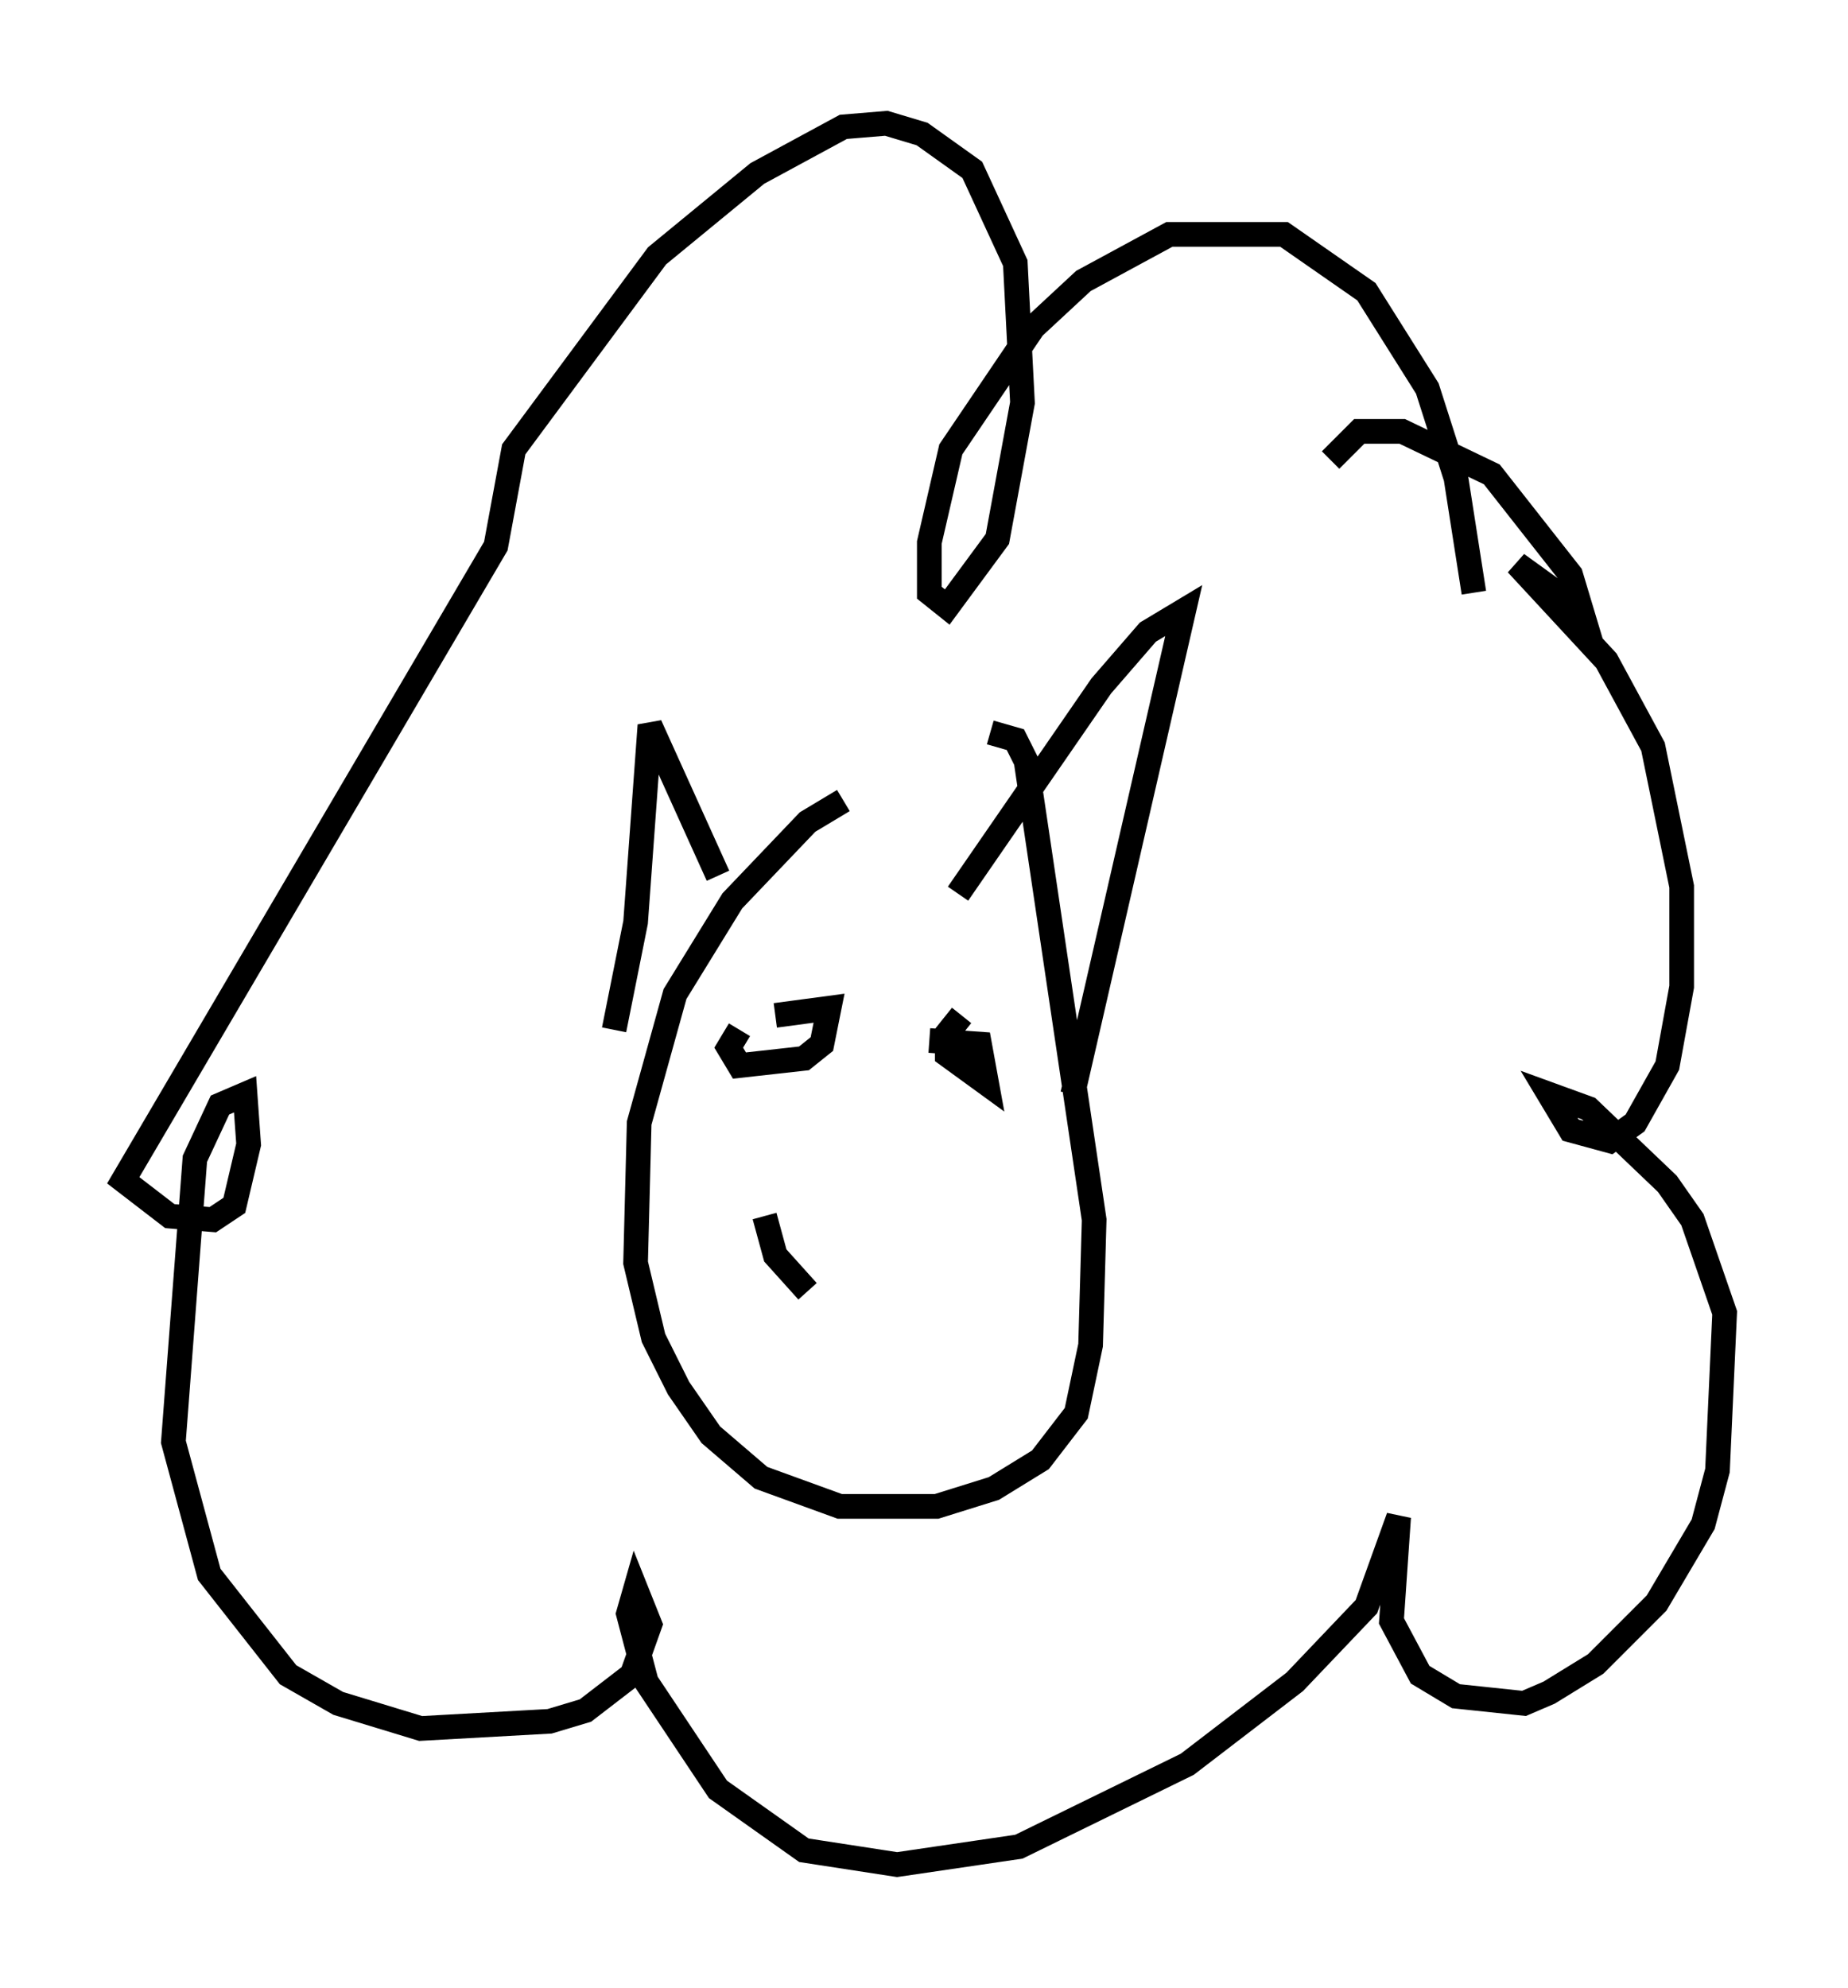 <?xml version="1.0" encoding="utf-8" ?>
<svg baseProfile="full" height="80.592" version="1.1" width="74.927" xmlns="http://www.w3.org/2000/svg" xmlns:ev="http://www.w3.org/2001/xml-events" xmlns:xlink="http://www.w3.org/1999/xlink"><defs /><rect fill="white" height="80.592" width="74.927" x="0" y="0" /><path d="M35.648, 32.307 m-1.453, 0.145 l-1.453, 0.872 -3.05, 3.196 l-2.324, 3.777 -1.453, 5.229 l-0.145, 5.665 0.726, 3.05 l1.017, 2.034 1.307, 1.888 l2.034, 1.743 3.196, 1.162 l3.922, 0.0 2.324, -0.726 l1.888, -1.162 1.453, -1.888 l0.581, -2.76 0.145, -5.084 l-2.76, -18.592 -0.436, -0.872 l-1.017, -0.291 m-1.307, 6.536 l5.81, -8.425 1.888, -2.179 l1.453, -0.872 -4.503, 19.609 m-14.38, -8.86 l-2.76, -6.101 -0.581, 7.989 l-0.872, 4.358 m34.86, -17.721 l-0.726, -4.648 -1.162, -3.631 l-2.469, -3.922 -3.341, -2.324 l-4.648, 0.0 -3.486, 1.888 l-2.034, 1.888 -3.341, 4.939 l-0.872, 3.777 0.0, 2.034 l0.726, 0.581 2.034, -2.76 l1.017, -5.52 -0.291, -5.665 l-1.743, -3.777 -2.034, -1.453 l-1.453, -0.436 -1.743, 0.145 l-3.486, 1.888 -4.067, 3.341 l-5.81, 7.844 -0.726, 3.922 l-15.106, 25.709 1.888, 1.453 l1.743, 0.145 0.872, -0.581 l0.581, -2.469 -0.145, -2.034 l-1.017, 0.436 -1.017, 2.179 l-0.872, 11.475 1.453, 5.374 l3.196, 4.067 2.034, 1.162 l3.341, 1.017 5.229, -0.291 l1.453, -0.436 1.888, -1.453 l0.726, -2.034 -0.581, -1.453 l-0.291, 1.017 0.726, 2.76 l2.905, 4.358 3.486, 2.469 l3.777, 0.581 4.939, -0.726 l6.827, -3.341 4.358, -3.341 l2.905, -3.05 1.307, -3.631 l-0.291, 4.212 1.162, 2.179 l1.453, 0.872 2.76, 0.291 l1.017, -0.436 1.888, -1.162 l2.469, -2.469 1.888, -3.196 l0.581, -2.179 0.291, -6.391 l-1.307, -3.777 -1.017, -1.453 l-3.196, -3.05 -1.598, -0.581 l0.872, 1.453 1.598, 0.436 l1.017, -0.726 1.307, -2.324 l0.581, -3.196 0.0, -4.067 l-1.162, -5.665 -1.888, -3.486 l-3.631, -3.922 2.615, 1.888 l-0.436, -1.453 -3.196, -4.067 l-3.631, -1.743 -1.743, 0.0 l-1.162, 1.162 m-14.961, 22.514 l-0.581, 0.726 0.0, 0.872 l1.598, 1.162 -0.291, -1.598 l-2.034, -0.145 m-7.698, -0.436 l-0.436, 0.726 0.436, 0.726 l2.615, -0.291 0.726, -0.581 l0.291, -1.453 -2.179, 0.291 m-0.436, 8.134 l0.436, 1.598 1.307, 1.453 " fill="none" stroke="black" stroke-width="1" /></svg>